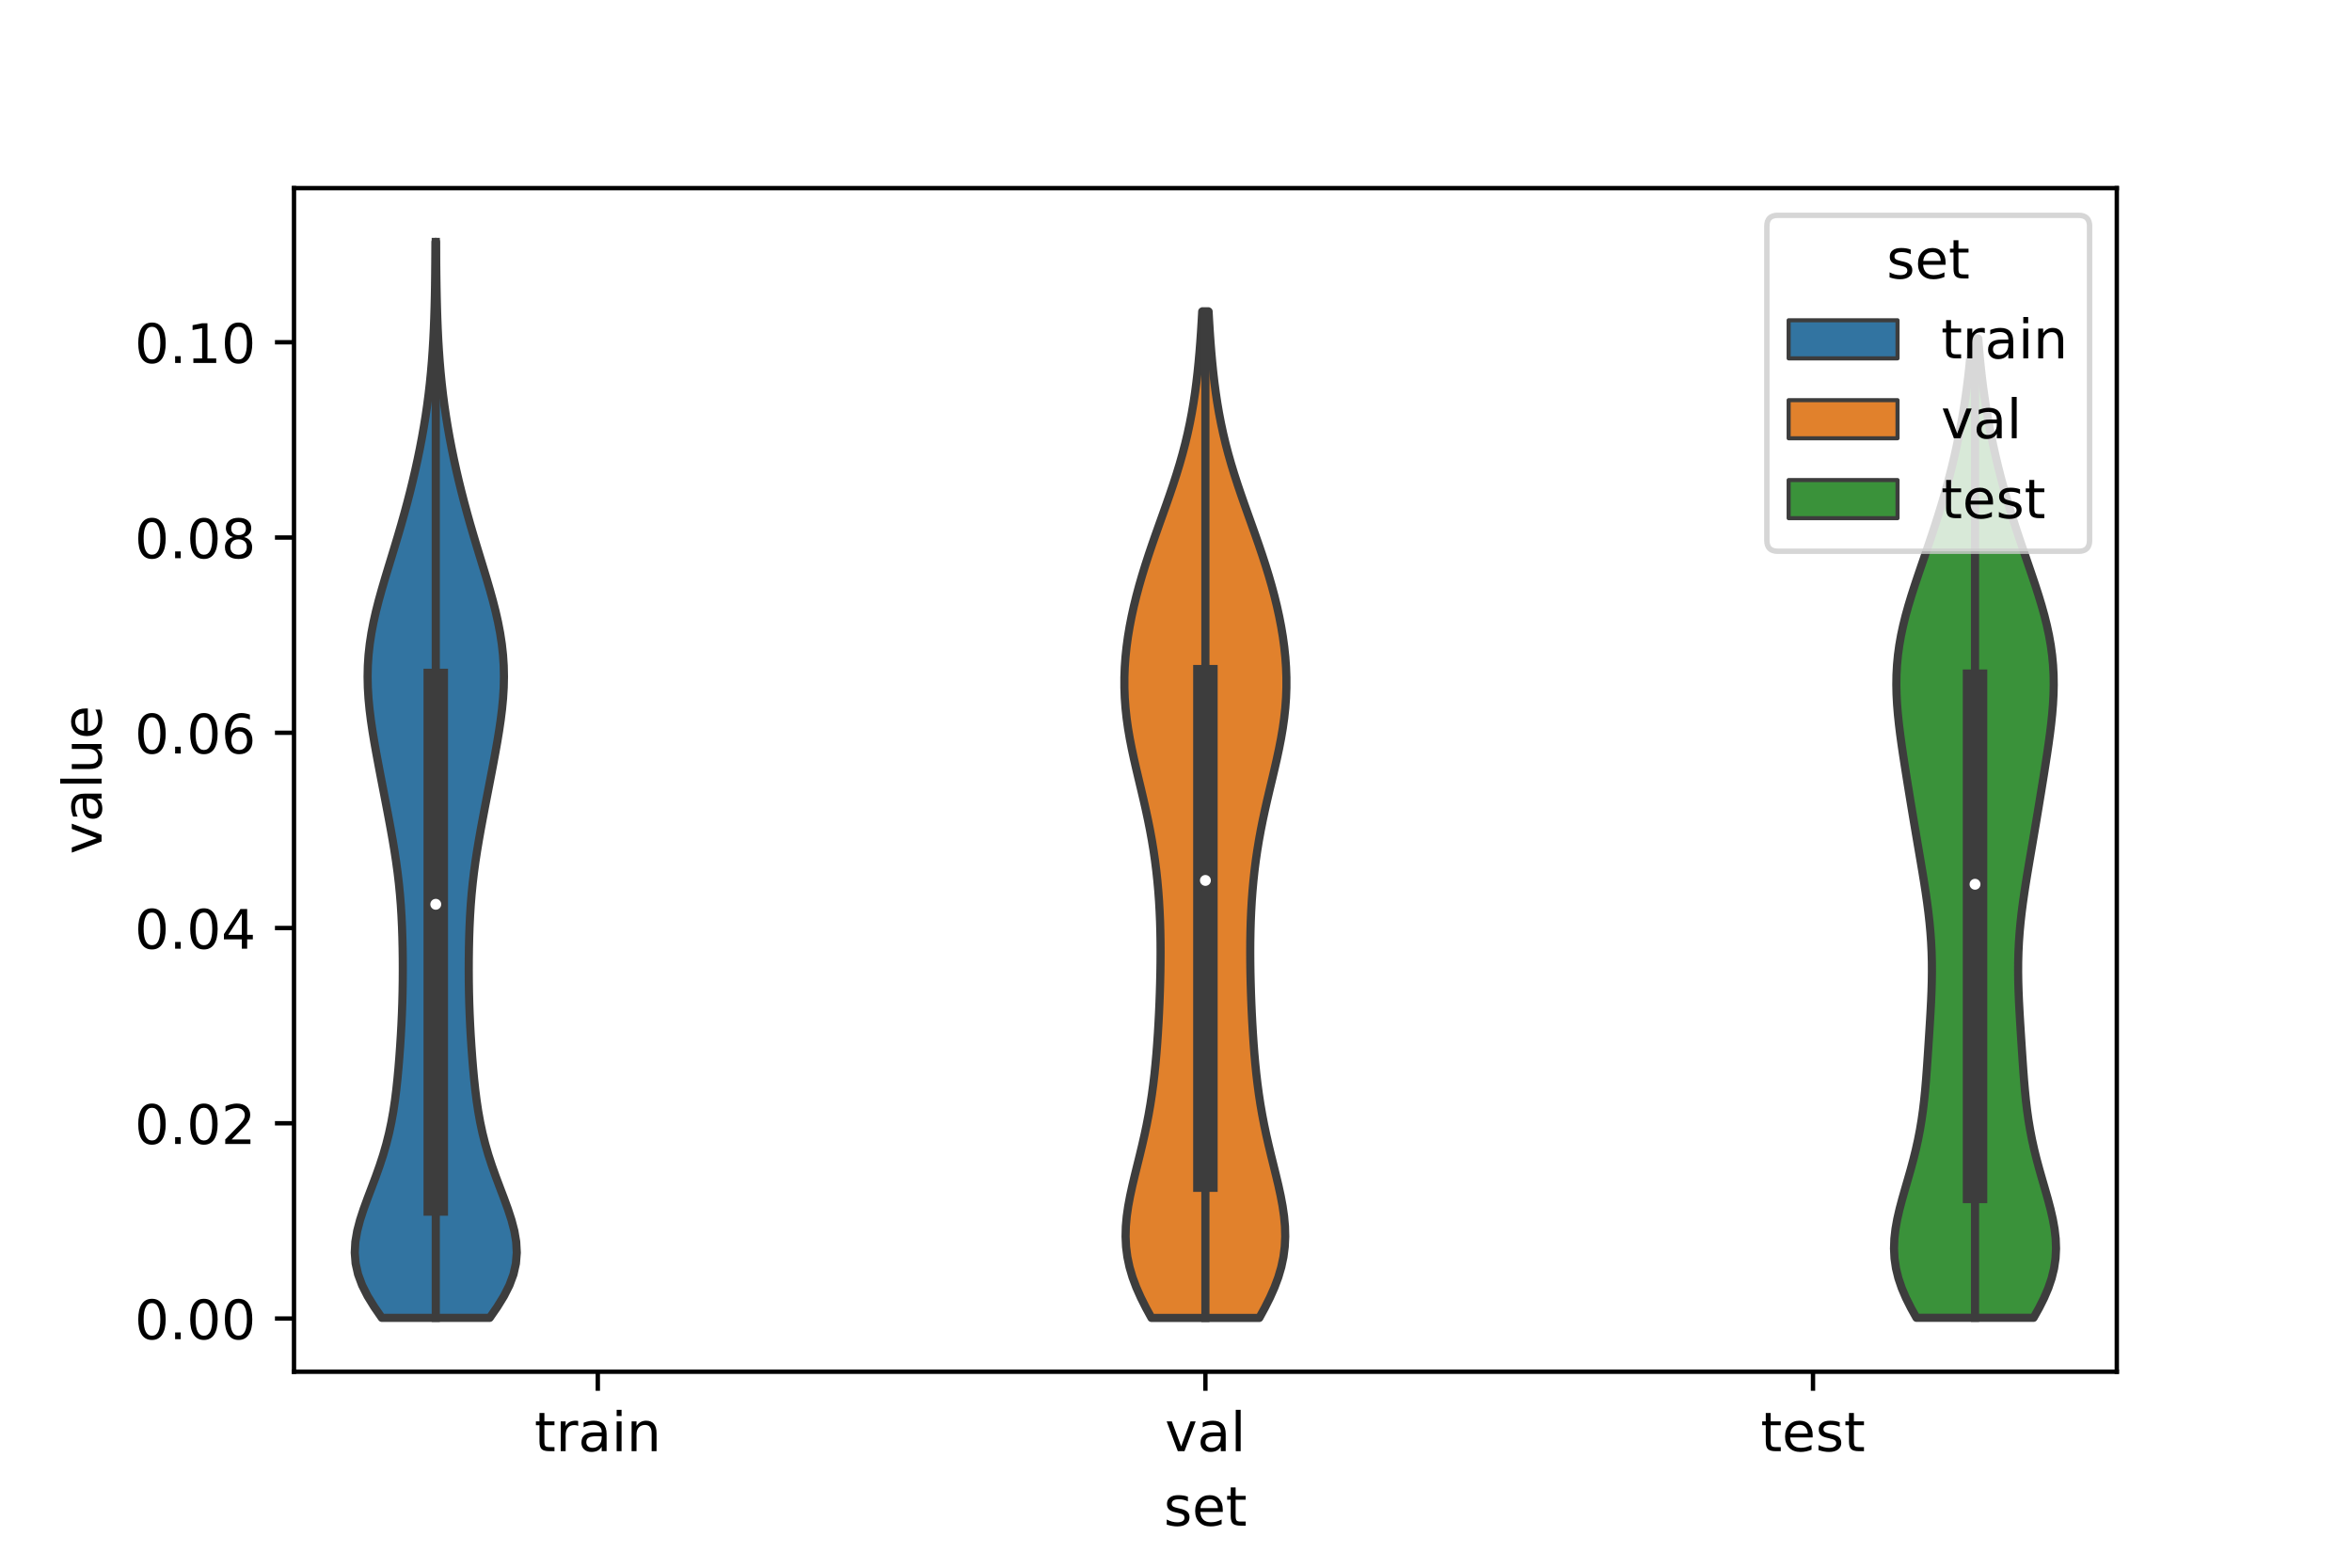 <?xml version="1.0" encoding="utf-8" standalone="no"?>
<!DOCTYPE svg PUBLIC "-//W3C//DTD SVG 1.1//EN"
  "http://www.w3.org/Graphics/SVG/1.1/DTD/svg11.dtd">
<!-- Created with matplotlib (https://matplotlib.org/) -->
<svg height="288pt" version="1.1" viewBox="0 0 432 288" width="432pt" xmlns="http://www.w3.org/2000/svg" xmlns:xlink="http://www.w3.org/1999/xlink">
 <defs>
  <style type="text/css">*{stroke-linecap:butt;stroke-linejoin:round;}</style>
 </defs>
 <g id="figure_1">
  <g id="patch_1">
   <path d="M 0 288 
L 432 288 
L 432 0 
L 0 0 
z
" style="fill:#ffffff;"/>
  </g>
  <g id="axes_1">
   <g id="patch_2">
    <path d="M 54 252 
L 388.8 252 
L 388.8 34.56 
L 54 34.56 
z
" style="fill:#ffffff;"/>
   </g>
   <g id="PolyCollection_1">
    <defs>
     <path d="M 89.948 -45.898 
L 70.132 -45.898 
L 68.75 -47.895 
L 67.521 -49.891 
L 66.512 -51.888 
L 65.771 -53.884 
L 65.32 -55.881 
L 65.16 -57.878 
L 65.269 -59.874 
L 65.61 -61.871 
L 66.132 -63.867 
L 66.783 -65.864 
L 67.511 -67.86 
L 68.269 -69.857 
L 69.019 -71.853 
L 69.729 -73.85 
L 70.38 -75.846 
L 70.958 -77.843 
L 71.459 -79.84 
L 71.884 -81.836 
L 72.242 -83.833 
L 72.54 -85.829 
L 72.791 -87.826 
L 73.005 -89.822 
L 73.19 -91.819 
L 73.352 -93.815 
L 73.496 -95.812 
L 73.623 -97.808 
L 73.732 -99.805 
L 73.822 -101.802 
L 73.892 -103.798 
L 73.942 -105.795 
L 73.972 -107.791 
L 73.983 -109.788 
L 73.976 -111.784 
L 73.95 -113.781 
L 73.904 -115.777 
L 73.836 -117.774 
L 73.741 -119.77 
L 73.616 -121.767 
L 73.455 -123.764 
L 73.257 -125.76 
L 73.021 -127.757 
L 72.749 -129.753 
L 72.443 -131.75 
L 72.11 -133.746 
L 71.756 -135.743 
L 71.386 -137.739 
L 71.007 -139.736 
L 70.622 -141.732 
L 70.235 -143.729 
L 69.85 -145.726 
L 69.47 -147.722 
L 69.099 -149.719 
L 68.744 -151.715 
L 68.414 -153.712 
L 68.12 -155.708 
L 67.871 -157.705 
L 67.681 -159.701 
L 67.56 -161.698 
L 67.518 -163.694 
L 67.56 -165.691 
L 67.691 -167.688 
L 67.911 -169.684 
L 68.215 -171.681 
L 68.597 -173.677 
L 69.049 -175.674 
L 69.557 -177.67 
L 70.11 -179.667 
L 70.694 -181.663 
L 71.298 -183.66 
L 71.908 -185.657 
L 72.516 -187.653 
L 73.114 -189.65 
L 73.697 -191.646 
L 74.259 -193.643 
L 74.799 -195.639 
L 75.315 -197.636 
L 75.806 -199.632 
L 76.271 -201.629 
L 76.709 -203.625 
L 77.119 -205.622 
L 77.501 -207.619 
L 77.853 -209.615 
L 78.175 -211.612 
L 78.466 -213.608 
L 78.725 -215.605 
L 78.954 -217.601 
L 79.153 -219.598 
L 79.323 -221.594 
L 79.466 -223.591 
L 79.586 -225.587 
L 79.683 -227.584 
L 79.761 -229.581 
L 79.823 -231.577 
L 79.872 -233.574 
L 79.909 -235.57 
L 79.937 -237.567 
L 79.959 -239.563 
L 79.975 -241.56 
L 79.988 -243.556 
L 80.092 -243.556 
L 80.092 -243.556 
L 80.105 -241.56 
L 80.121 -239.563 
L 80.143 -237.567 
L 80.171 -235.57 
L 80.208 -233.574 
L 80.257 -231.577 
L 80.319 -229.581 
L 80.397 -227.584 
L 80.494 -225.587 
L 80.614 -223.591 
L 80.757 -221.594 
L 80.927 -219.598 
L 81.126 -217.601 
L 81.355 -215.605 
L 81.614 -213.608 
L 81.905 -211.612 
L 82.227 -209.615 
L 82.579 -207.619 
L 82.961 -205.622 
L 83.371 -203.625 
L 83.809 -201.629 
L 84.274 -199.632 
L 84.765 -197.636 
L 85.281 -195.639 
L 85.821 -193.643 
L 86.383 -191.646 
L 86.966 -189.65 
L 87.564 -187.653 
L 88.172 -185.657 
L 88.782 -183.66 
L 89.386 -181.663 
L 89.97 -179.667 
L 90.523 -177.67 
L 91.031 -175.674 
L 91.483 -173.677 
L 91.865 -171.681 
L 92.169 -169.684 
L 92.389 -167.688 
L 92.52 -165.691 
L 92.562 -163.694 
L 92.52 -161.698 
L 92.399 -159.701 
L 92.209 -157.705 
L 91.96 -155.708 
L 91.666 -153.712 
L 91.336 -151.715 
L 90.981 -149.719 
L 90.61 -147.722 
L 90.23 -145.726 
L 89.845 -143.729 
L 89.458 -141.732 
L 89.073 -139.736 
L 88.694 -137.739 
L 88.324 -135.743 
L 87.97 -133.746 
L 87.637 -131.75 
L 87.331 -129.753 
L 87.059 -127.757 
L 86.823 -125.76 
L 86.625 -123.764 
L 86.464 -121.767 
L 86.339 -119.77 
L 86.244 -117.774 
L 86.176 -115.777 
L 86.13 -113.781 
L 86.104 -111.784 
L 86.097 -109.788 
L 86.108 -107.791 
L 86.138 -105.795 
L 86.188 -103.798 
L 86.258 -101.802 
L 86.348 -99.805 
L 86.457 -97.808 
L 86.584 -95.812 
L 86.728 -93.815 
L 86.89 -91.819 
L 87.075 -89.822 
L 87.289 -87.826 
L 87.54 -85.829 
L 87.838 -83.833 
L 88.196 -81.836 
L 88.621 -79.84 
L 89.122 -77.843 
L 89.7 -75.846 
L 90.351 -73.85 
L 91.061 -71.853 
L 91.811 -69.857 
L 92.569 -67.86 
L 93.297 -65.864 
L 93.948 -63.867 
L 94.47 -61.871 
L 94.811 -59.874 
L 94.92 -57.878 
L 94.76 -55.881 
L 94.309 -53.884 
L 93.568 -51.888 
L 92.559 -49.891 
L 91.33 -47.895 
L 89.948 -45.898 
z
" id="mdf23a6b4d5" style="stroke:#3d3d3d;stroke-width:1.5;"/>
    </defs>
    <g clip-path="url(#p1b08fe3217)">
     <use style="fill:#3274a1;stroke:#3d3d3d;stroke-width:1.5;" x="0" xlink:href="#mdf23a6b4d5" y="288"/>
    </g>
   </g>
   <g id="PolyCollection_2">
    <defs>
     <path d="M 231.303 -45.884 
L 211.497 -45.884 
L 210.478 -47.751 
L 209.54 -49.619 
L 208.711 -51.487 
L 208.013 -53.354 
L 207.462 -55.222 
L 207.066 -57.09 
L 206.827 -58.957 
L 206.737 -60.825 
L 206.784 -62.693 
L 206.953 -64.56 
L 207.222 -66.428 
L 207.571 -68.296 
L 207.977 -70.163 
L 208.42 -72.031 
L 208.881 -73.898 
L 209.342 -75.766 
L 209.79 -77.634 
L 210.216 -79.501 
L 210.61 -81.369 
L 210.969 -83.237 
L 211.292 -85.104 
L 211.577 -86.972 
L 211.828 -88.84 
L 212.048 -90.707 
L 212.238 -92.575 
L 212.405 -94.443 
L 212.549 -96.31 
L 212.675 -98.178 
L 212.785 -100.046 
L 212.881 -101.913 
L 212.963 -103.781 
L 213.032 -105.649 
L 213.087 -107.516 
L 213.129 -109.384 
L 213.155 -111.252 
L 213.164 -113.119 
L 213.155 -114.987 
L 213.124 -116.855 
L 213.071 -118.722 
L 212.991 -120.59 
L 212.885 -122.458 
L 212.748 -124.325 
L 212.579 -126.193 
L 212.378 -128.061 
L 212.141 -129.928 
L 211.869 -131.796 
L 211.562 -133.664 
L 211.221 -135.531 
L 210.848 -137.399 
L 210.446 -139.267 
L 210.023 -141.134 
L 209.584 -143.002 
L 209.138 -144.869 
L 208.697 -146.737 
L 208.27 -148.605 
L 207.87 -150.472 
L 207.506 -152.34 
L 207.188 -154.208 
L 206.926 -156.075 
L 206.724 -157.943 
L 206.588 -159.811 
L 206.52 -161.678 
L 206.52 -163.546 
L 206.588 -165.414 
L 206.721 -167.281 
L 206.917 -169.149 
L 207.171 -171.017 
L 207.482 -172.884 
L 207.845 -174.752 
L 208.256 -176.62 
L 208.714 -178.487 
L 209.214 -180.355 
L 209.754 -182.223 
L 210.329 -184.09 
L 210.935 -185.958 
L 211.566 -187.826 
L 212.217 -189.693 
L 212.88 -191.561 
L 213.548 -193.429 
L 214.212 -195.296 
L 214.864 -197.164 
L 215.496 -199.032 
L 216.1 -200.899 
L 216.67 -202.767 
L 217.201 -204.635 
L 217.691 -206.502 
L 218.136 -208.37 
L 218.537 -210.237 
L 218.896 -212.105 
L 219.214 -213.973 
L 219.494 -215.84 
L 219.741 -217.708 
L 219.958 -219.576 
L 220.148 -221.443 
L 220.316 -223.311 
L 220.464 -225.179 
L 220.595 -227.046 
L 220.711 -228.914 
L 220.815 -230.782 
L 221.985 -230.782 
L 221.985 -230.782 
L 222.089 -228.914 
L 222.205 -227.046 
L 222.336 -225.179 
L 222.484 -223.311 
L 222.652 -221.443 
L 222.842 -219.576 
L 223.059 -217.708 
L 223.306 -215.84 
L 223.586 -213.973 
L 223.904 -212.105 
L 224.263 -210.237 
L 224.664 -208.37 
L 225.109 -206.502 
L 225.599 -204.635 
L 226.13 -202.767 
L 226.7 -200.899 
L 227.304 -199.032 
L 227.936 -197.164 
L 228.588 -195.296 
L 229.252 -193.429 
L 229.92 -191.561 
L 230.583 -189.693 
L 231.234 -187.826 
L 231.865 -185.958 
L 232.471 -184.09 
L 233.046 -182.223 
L 233.586 -180.355 
L 234.086 -178.487 
L 234.544 -176.62 
L 234.955 -174.752 
L 235.318 -172.884 
L 235.629 -171.017 
L 235.883 -169.149 
L 236.079 -167.281 
L 236.212 -165.414 
L 236.28 -163.546 
L 236.28 -161.678 
L 236.212 -159.811 
L 236.076 -157.943 
L 235.874 -156.075 
L 235.612 -154.208 
L 235.294 -152.34 
L 234.93 -150.472 
L 234.53 -148.605 
L 234.103 -146.737 
L 233.662 -144.869 
L 233.216 -143.002 
L 232.777 -141.134 
L 232.354 -139.267 
L 231.952 -137.399 
L 231.579 -135.531 
L 231.238 -133.664 
L 230.931 -131.796 
L 230.659 -129.928 
L 230.422 -128.061 
L 230.221 -126.193 
L 230.052 -124.325 
L 229.915 -122.458 
L 229.809 -120.59 
L 229.729 -118.722 
L 229.676 -116.855 
L 229.645 -114.987 
L 229.636 -113.119 
L 229.645 -111.252 
L 229.671 -109.384 
L 229.713 -107.516 
L 229.768 -105.649 
L 229.837 -103.781 
L 229.919 -101.913 
L 230.015 -100.046 
L 230.125 -98.178 
L 230.251 -96.31 
L 230.395 -94.443 
L 230.562 -92.575 
L 230.752 -90.707 
L 230.972 -88.84 
L 231.223 -86.972 
L 231.508 -85.104 
L 231.831 -83.237 
L 232.19 -81.369 
L 232.584 -79.501 
L 233.01 -77.634 
L 233.458 -75.766 
L 233.919 -73.898 
L 234.38 -72.031 
L 234.823 -70.163 
L 235.229 -68.296 
L 235.578 -66.428 
L 235.847 -64.56 
L 236.016 -62.693 
L 236.063 -60.825 
L 235.973 -58.957 
L 235.734 -57.09 
L 235.338 -55.222 
L 234.787 -53.354 
L 234.089 -51.487 
L 233.26 -49.619 
L 232.322 -47.751 
L 231.303 -45.884 
z
" id="m31ce52cce7" style="stroke:#3d3d3d;stroke-width:1.5;"/>
    </defs>
    <g clip-path="url(#p1b08fe3217)">
     <use style="fill:#e1812c;stroke:#3d3d3d;stroke-width:1.5;" x="0" xlink:href="#m31ce52cce7" y="288"/>
    </g>
   </g>
   <g id="PolyCollection_3">
    <defs>
     <path d="M 373.516 -45.907 
L 352.004 -45.907 
L 350.988 -47.724 
L 350.078 -49.541 
L 349.303 -51.358 
L 348.686 -53.175 
L 348.241 -54.992 
L 347.974 -56.809 
L 347.88 -58.626 
L 347.947 -60.443 
L 348.156 -62.26 
L 348.483 -64.077 
L 348.9 -65.894 
L 349.381 -67.711 
L 349.898 -69.528 
L 350.425 -71.345 
L 350.943 -73.162 
L 351.434 -74.979 
L 351.885 -76.796 
L 352.289 -78.613 
L 352.642 -80.43 
L 352.945 -82.247 
L 353.201 -84.064 
L 353.416 -85.881 
L 353.598 -87.698 
L 353.754 -89.515 
L 353.892 -91.332 
L 354.019 -93.149 
L 354.14 -94.966 
L 354.258 -96.783 
L 354.374 -98.6 
L 354.487 -100.417 
L 354.593 -102.234 
L 354.688 -104.051 
L 354.765 -105.868 
L 354.818 -107.685 
L 354.842 -109.502 
L 354.832 -111.319 
L 354.783 -113.136 
L 354.694 -114.953 
L 354.564 -116.77 
L 354.396 -118.587 
L 354.192 -120.404 
L 353.957 -122.221 
L 353.696 -124.039 
L 353.415 -125.856 
L 353.12 -127.673 
L 352.815 -129.49 
L 352.506 -131.307 
L 352.195 -133.124 
L 351.886 -134.941 
L 351.579 -136.758 
L 351.274 -138.575 
L 350.973 -140.392 
L 350.675 -142.209 
L 350.38 -144.026 
L 350.088 -145.843 
L 349.802 -147.66 
L 349.523 -149.477 
L 349.257 -151.294 
L 349.009 -153.111 
L 348.785 -154.928 
L 348.594 -156.745 
L 348.445 -158.562 
L 348.346 -160.379 
L 348.306 -162.196 
L 348.332 -164.013 
L 348.43 -165.83 
L 348.602 -167.647 
L 348.849 -169.464 
L 349.17 -171.281 
L 349.56 -173.098 
L 350.012 -174.915 
L 350.518 -176.732 
L 351.067 -178.549 
L 351.65 -180.366 
L 352.257 -182.183 
L 352.877 -184 
L 353.503 -185.817 
L 354.126 -187.634 
L 354.741 -189.451 
L 355.342 -191.268 
L 355.925 -193.085 
L 356.488 -194.902 
L 357.026 -196.719 
L 357.541 -198.536 
L 358.029 -200.353 
L 358.491 -202.17 
L 358.927 -203.987 
L 359.336 -205.804 
L 359.719 -207.621 
L 360.076 -209.438 
L 360.408 -211.255 
L 360.713 -213.072 
L 360.994 -214.889 
L 361.248 -216.706 
L 361.478 -218.523 
L 361.684 -220.34 
L 361.865 -222.157 
L 362.024 -223.974 
L 362.161 -225.791 
L 363.359 -225.791 
L 363.359 -225.791 
L 363.496 -223.974 
L 363.655 -222.157 
L 363.836 -220.34 
L 364.042 -218.523 
L 364.272 -216.706 
L 364.526 -214.889 
L 364.807 -213.072 
L 365.112 -211.255 
L 365.444 -209.438 
L 365.801 -207.621 
L 366.184 -205.804 
L 366.593 -203.987 
L 367.029 -202.17 
L 367.491 -200.353 
L 367.979 -198.536 
L 368.494 -196.719 
L 369.033 -194.902 
L 369.595 -193.085 
L 370.178 -191.268 
L 370.779 -189.451 
L 371.394 -187.634 
L 372.017 -185.817 
L 372.643 -184 
L 373.263 -182.183 
L 373.87 -180.366 
L 374.453 -178.549 
L 375.002 -176.732 
L 375.508 -174.915 
L 375.96 -173.098 
L 376.35 -171.281 
L 376.671 -169.464 
L 376.918 -167.647 
L 377.09 -165.83 
L 377.188 -164.013 
L 377.214 -162.196 
L 377.174 -160.379 
L 377.075 -158.562 
L 376.926 -156.745 
L 376.735 -154.928 
L 376.511 -153.111 
L 376.263 -151.294 
L 375.997 -149.477 
L 375.718 -147.66 
L 375.432 -145.843 
L 375.14 -144.026 
L 374.845 -142.209 
L 374.547 -140.392 
L 374.246 -138.575 
L 373.941 -136.758 
L 373.634 -134.941 
L 373.325 -133.124 
L 373.014 -131.307 
L 372.705 -129.49 
L 372.4 -127.673 
L 372.105 -125.856 
L 371.824 -124.039 
L 371.563 -122.221 
L 371.328 -120.404 
L 371.124 -118.587 
L 370.956 -116.77 
L 370.826 -114.953 
L 370.737 -113.136 
L 370.688 -111.319 
L 370.678 -109.502 
L 370.702 -107.685 
L 370.755 -105.868 
L 370.832 -104.051 
L 370.927 -102.234 
L 371.033 -100.417 
L 371.146 -98.6 
L 371.262 -96.783 
L 371.38 -94.966 
L 371.501 -93.149 
L 371.628 -91.332 
L 371.766 -89.515 
L 371.922 -87.698 
L 372.104 -85.881 
L 372.319 -84.064 
L 372.575 -82.247 
L 372.878 -80.43 
L 373.231 -78.613 
L 373.635 -76.796 
L 374.086 -74.979 
L 374.577 -73.162 
L 375.095 -71.345 
L 375.622 -69.528 
L 376.139 -67.711 
L 376.62 -65.894 
L 377.037 -64.077 
L 377.364 -62.26 
L 377.573 -60.443 
L 377.64 -58.626 
L 377.546 -56.809 
L 377.279 -54.992 
L 376.834 -53.175 
L 376.217 -51.358 
L 375.442 -49.541 
L 374.532 -47.724 
L 373.516 -45.907 
z
" id="m5ee6960bac" style="stroke:#3d3d3d;stroke-width:1.5;"/>
    </defs>
    <g clip-path="url(#p1b08fe3217)">
     <use style="fill:#3a923a;stroke:#3d3d3d;stroke-width:1.5;" x="0" xlink:href="#m5ee6960bac" y="288"/>
    </g>
   </g>
   <g id="patch_3">
    <path clip-path="url(#p1b08fe3217)" d="M 109.8 242.224 
L 109.8 242.224 
L 109.8 242.224 
L 109.8 242.224 
z
" style="fill:#3274a1;stroke:#3d3d3d;stroke-linejoin:miter;stroke-width:0.75;"/>
   </g>
   <g id="patch_4">
    <path clip-path="url(#p1b08fe3217)" d="M 109.8 242.224 
L 109.8 242.224 
L 109.8 242.224 
L 109.8 242.224 
z
" style="fill:#e1812c;stroke:#3d3d3d;stroke-linejoin:miter;stroke-width:0.75;"/>
   </g>
   <g id="patch_5">
    <path clip-path="url(#p1b08fe3217)" d="M 109.8 242.224 
L 109.8 242.224 
L 109.8 242.224 
L 109.8 242.224 
z
" style="fill:#3a923a;stroke:#3d3d3d;stroke-linejoin:miter;stroke-width:0.75;"/>
   </g>
   <g id="matplotlib.axis_1">
    <g id="xtick_1">
     <g id="line2d_1">
      <defs>
       <path d="M 0 0 
L 0 3.5 
" id="m1b704e400c" style="stroke:#000000;stroke-width:0.8;"/>
      </defs>
      <g>
       <use style="stroke:#000000;stroke-width:0.8;" x="109.8" xlink:href="#m1b704e400c" y="252"/>
      </g>
     </g>
     <g id="text_1">
      <!-- train -->
      <g transform="translate(98.162 266.598)scale(0.1 -0.1)">
       <defs>
        <path d="M 18.312 70.219 
L 18.312 54.688 
L 36.812 54.688 
L 36.812 47.703 
L 18.312 47.703 
L 18.312 18.016 
Q 18.312 11.328 20.141 9.422 
Q 21.969 7.516 27.594 7.516 
L 36.812 7.516 
L 36.812 0 
L 27.594 0 
Q 17.188 0 13.234 3.875 
Q 9.281 7.766 9.281 18.016 
L 9.281 47.703 
L 2.688 47.703 
L 2.688 54.688 
L 9.281 54.688 
L 9.281 70.219 
z
" id="DejaVuSans-116"/>
        <path d="M 41.109 46.297 
Q 39.594 47.172 37.812 47.578 
Q 36.031 48 33.891 48 
Q 26.266 48 22.188 43.047 
Q 18.109 38.094 18.109 28.812 
L 18.109 0 
L 9.078 0 
L 9.078 54.688 
L 18.109 54.688 
L 18.109 46.188 
Q 20.953 51.172 25.484 53.578 
Q 30.031 56 36.531 56 
Q 37.453 56 38.578 55.875 
Q 39.703 55.766 41.062 55.516 
z
" id="DejaVuSans-114"/>
        <path d="M 34.281 27.484 
Q 23.391 27.484 19.188 25 
Q 14.984 22.516 14.984 16.5 
Q 14.984 11.719 18.141 8.906 
Q 21.297 6.109 26.703 6.109 
Q 34.188 6.109 38.703 11.406 
Q 43.219 16.703 43.219 25.484 
L 43.219 27.484 
z
M 52.203 31.203 
L 52.203 0 
L 43.219 0 
L 43.219 8.297 
Q 40.141 3.328 35.547 0.953 
Q 30.953 -1.422 24.312 -1.422 
Q 15.922 -1.422 10.953 3.297 
Q 6 8.016 6 15.922 
Q 6 25.141 12.172 29.828 
Q 18.359 34.516 30.609 34.516 
L 43.219 34.516 
L 43.219 35.406 
Q 43.219 41.609 39.141 45 
Q 35.062 48.391 27.688 48.391 
Q 23 48.391 18.547 47.266 
Q 14.109 46.141 10.016 43.891 
L 10.016 52.203 
Q 14.938 54.109 19.578 55.047 
Q 24.219 56 28.609 56 
Q 40.484 56 46.344 49.844 
Q 52.203 43.703 52.203 31.203 
z
" id="DejaVuSans-97"/>
        <path d="M 9.422 54.688 
L 18.406 54.688 
L 18.406 0 
L 9.422 0 
z
M 9.422 75.984 
L 18.406 75.984 
L 18.406 64.594 
L 9.422 64.594 
z
" id="DejaVuSans-105"/>
        <path d="M 54.891 33.016 
L 54.891 0 
L 45.906 0 
L 45.906 32.719 
Q 45.906 40.484 42.875 44.328 
Q 39.844 48.188 33.797 48.188 
Q 26.516 48.188 22.312 43.547 
Q 18.109 38.922 18.109 30.906 
L 18.109 0 
L 9.078 0 
L 9.078 54.688 
L 18.109 54.688 
L 18.109 46.188 
Q 21.344 51.125 25.703 53.562 
Q 30.078 56 35.797 56 
Q 45.219 56 50.047 50.172 
Q 54.891 44.344 54.891 33.016 
z
" id="DejaVuSans-110"/>
       </defs>
       <use xlink:href="#DejaVuSans-116"/>
       <use x="39.209" xlink:href="#DejaVuSans-114"/>
       <use x="80.322" xlink:href="#DejaVuSans-97"/>
       <use x="141.602" xlink:href="#DejaVuSans-105"/>
       <use x="169.385" xlink:href="#DejaVuSans-110"/>
      </g>
     </g>
    </g>
    <g id="xtick_2">
     <g id="line2d_2">
      <g>
       <use style="stroke:#000000;stroke-width:0.8;" x="221.4" xlink:href="#m1b704e400c" y="252"/>
      </g>
     </g>
     <g id="text_2">
      <!-- val -->
      <g transform="translate(213.988 266.598)scale(0.1 -0.1)">
       <defs>
        <path d="M 2.984 54.688 
L 12.5 54.688 
L 29.594 8.797 
L 46.688 54.688 
L 56.203 54.688 
L 35.688 0 
L 23.484 0 
z
" id="DejaVuSans-118"/>
        <path d="M 9.422 75.984 
L 18.406 75.984 
L 18.406 0 
L 9.422 0 
z
" id="DejaVuSans-108"/>
       </defs>
       <use xlink:href="#DejaVuSans-118"/>
       <use x="59.18" xlink:href="#DejaVuSans-97"/>
       <use x="120.459" xlink:href="#DejaVuSans-108"/>
      </g>
     </g>
    </g>
    <g id="xtick_3">
     <g id="line2d_3">
      <g>
       <use style="stroke:#000000;stroke-width:0.8;" x="333" xlink:href="#m1b704e400c" y="252"/>
      </g>
     </g>
     <g id="text_3">
      <!-- test -->
      <g transform="translate(323.398 266.598)scale(0.1 -0.1)">
       <defs>
        <path d="M 56.203 29.594 
L 56.203 25.203 
L 14.891 25.203 
Q 15.484 15.922 20.484 11.062 
Q 25.484 6.203 34.422 6.203 
Q 39.594 6.203 44.453 7.469 
Q 49.312 8.734 54.109 11.281 
L 54.109 2.781 
Q 49.266 0.734 44.188 -0.344 
Q 39.109 -1.422 33.891 -1.422 
Q 20.797 -1.422 13.156 6.188 
Q 5.516 13.812 5.516 26.812 
Q 5.516 40.234 12.766 48.109 
Q 20.016 56 32.328 56 
Q 43.359 56 49.781 48.891 
Q 56.203 41.797 56.203 29.594 
z
M 47.219 32.234 
Q 47.125 39.594 43.094 43.984 
Q 39.062 48.391 32.422 48.391 
Q 24.906 48.391 20.391 44.141 
Q 15.875 39.891 15.188 32.172 
z
" id="DejaVuSans-101"/>
        <path d="M 44.281 53.078 
L 44.281 44.578 
Q 40.484 46.531 36.375 47.5 
Q 32.281 48.484 27.875 48.484 
Q 21.188 48.484 17.844 46.438 
Q 14.5 44.391 14.5 40.281 
Q 14.5 37.156 16.891 35.375 
Q 19.281 33.594 26.516 31.984 
L 29.594 31.297 
Q 39.156 29.25 43.188 25.516 
Q 47.219 21.781 47.219 15.094 
Q 47.219 7.469 41.188 3.016 
Q 35.156 -1.422 24.609 -1.422 
Q 20.219 -1.422 15.453 -0.562 
Q 10.688 0.297 5.422 2 
L 5.422 11.281 
Q 10.406 8.688 15.234 7.391 
Q 20.062 6.109 24.812 6.109 
Q 31.156 6.109 34.562 8.281 
Q 37.984 10.453 37.984 14.406 
Q 37.984 18.062 35.516 20.016 
Q 33.062 21.969 24.703 23.781 
L 21.578 24.516 
Q 13.234 26.266 9.516 29.906 
Q 5.812 33.547 5.812 39.891 
Q 5.812 47.609 11.281 51.797 
Q 16.75 56 26.812 56 
Q 31.781 56 36.172 55.266 
Q 40.578 54.547 44.281 53.078 
z
" id="DejaVuSans-115"/>
       </defs>
       <use xlink:href="#DejaVuSans-116"/>
       <use x="39.209" xlink:href="#DejaVuSans-101"/>
       <use x="100.732" xlink:href="#DejaVuSans-115"/>
       <use x="152.832" xlink:href="#DejaVuSans-116"/>
      </g>
     </g>
    </g>
    <g id="text_4">
     <!-- set -->
     <g transform="translate(213.759 280.277)scale(0.1 -0.1)">
      <use xlink:href="#DejaVuSans-115"/>
      <use x="52.1" xlink:href="#DejaVuSans-101"/>
      <use x="113.623" xlink:href="#DejaVuSans-116"/>
     </g>
    </g>
   </g>
   <g id="matplotlib.axis_2">
    <g id="ytick_1">
     <g id="line2d_4">
      <defs>
       <path d="M 0 0 
L -3.5 0 
" id="mc66c0f5b11" style="stroke:#000000;stroke-width:0.8;"/>
      </defs>
      <g>
       <use style="stroke:#000000;stroke-width:0.8;" x="54" xlink:href="#mc66c0f5b11" y="242.224"/>
      </g>
     </g>
     <g id="text_5">
      <!-- 0.00 -->
      <g transform="translate(24.734 246.024)scale(0.1 -0.1)">
       <defs>
        <path d="M 31.781 66.406 
Q 24.172 66.406 20.328 58.906 
Q 16.5 51.422 16.5 36.375 
Q 16.5 21.391 20.328 13.891 
Q 24.172 6.391 31.781 6.391 
Q 39.453 6.391 43.281 13.891 
Q 47.125 21.391 47.125 36.375 
Q 47.125 51.422 43.281 58.906 
Q 39.453 66.406 31.781 66.406 
z
M 31.781 74.219 
Q 44.047 74.219 50.516 64.516 
Q 56.984 54.828 56.984 36.375 
Q 56.984 17.969 50.516 8.266 
Q 44.047 -1.422 31.781 -1.422 
Q 19.531 -1.422 13.062 8.266 
Q 6.594 17.969 6.594 36.375 
Q 6.594 54.828 13.062 64.516 
Q 19.531 74.219 31.781 74.219 
z
" id="DejaVuSans-48"/>
        <path d="M 10.688 12.406 
L 21 12.406 
L 21 0 
L 10.688 0 
z
" id="DejaVuSans-46"/>
       </defs>
       <use xlink:href="#DejaVuSans-48"/>
       <use x="63.623" xlink:href="#DejaVuSans-46"/>
       <use x="95.41" xlink:href="#DejaVuSans-48"/>
       <use x="159.033" xlink:href="#DejaVuSans-48"/>
      </g>
     </g>
    </g>
    <g id="ytick_2">
     <g id="line2d_5">
      <g>
       <use style="stroke:#000000;stroke-width:0.8;" x="54" xlink:href="#mc66c0f5b11" y="206.355"/>
      </g>
     </g>
     <g id="text_6">
      <!-- 0.02 -->
      <g transform="translate(24.734 210.154)scale(0.1 -0.1)">
       <defs>
        <path d="M 19.188 8.297 
L 53.609 8.297 
L 53.609 0 
L 7.328 0 
L 7.328 8.297 
Q 12.938 14.109 22.625 23.891 
Q 32.328 33.688 34.812 36.531 
Q 39.547 41.844 41.422 45.531 
Q 43.312 49.219 43.312 52.781 
Q 43.312 58.594 39.234 62.25 
Q 35.156 65.922 28.609 65.922 
Q 23.969 65.922 18.812 64.312 
Q 13.672 62.703 7.812 59.422 
L 7.812 69.391 
Q 13.766 71.781 18.938 73 
Q 24.125 74.219 28.422 74.219 
Q 39.75 74.219 46.484 68.547 
Q 53.219 62.891 53.219 53.422 
Q 53.219 48.922 51.531 44.891 
Q 49.859 40.875 45.406 35.406 
Q 44.188 33.984 37.641 27.219 
Q 31.109 20.453 19.188 8.297 
z
" id="DejaVuSans-50"/>
       </defs>
       <use xlink:href="#DejaVuSans-48"/>
       <use x="63.623" xlink:href="#DejaVuSans-46"/>
       <use x="95.41" xlink:href="#DejaVuSans-48"/>
       <use x="159.033" xlink:href="#DejaVuSans-50"/>
      </g>
     </g>
    </g>
    <g id="ytick_3">
     <g id="line2d_6">
      <g>
       <use style="stroke:#000000;stroke-width:0.8;" x="54" xlink:href="#mc66c0f5b11" y="170.486"/>
      </g>
     </g>
     <g id="text_7">
      <!-- 0.04 -->
      <g transform="translate(24.734 174.285)scale(0.1 -0.1)">
       <defs>
        <path d="M 37.797 64.312 
L 12.891 25.391 
L 37.797 25.391 
z
M 35.203 72.906 
L 47.609 72.906 
L 47.609 25.391 
L 58.016 25.391 
L 58.016 17.188 
L 47.609 17.188 
L 47.609 0 
L 37.797 0 
L 37.797 17.188 
L 4.891 17.188 
L 4.891 26.703 
z
" id="DejaVuSans-52"/>
       </defs>
       <use xlink:href="#DejaVuSans-48"/>
       <use x="63.623" xlink:href="#DejaVuSans-46"/>
       <use x="95.41" xlink:href="#DejaVuSans-48"/>
       <use x="159.033" xlink:href="#DejaVuSans-52"/>
      </g>
     </g>
    </g>
    <g id="ytick_4">
     <g id="line2d_7">
      <g>
       <use style="stroke:#000000;stroke-width:0.8;" x="54" xlink:href="#mc66c0f5b11" y="134.617"/>
      </g>
     </g>
     <g id="text_8">
      <!-- 0.06 -->
      <g transform="translate(24.734 138.416)scale(0.1 -0.1)">
       <defs>
        <path d="M 33.016 40.375 
Q 26.375 40.375 22.484 35.828 
Q 18.609 31.297 18.609 23.391 
Q 18.609 15.531 22.484 10.953 
Q 26.375 6.391 33.016 6.391 
Q 39.656 6.391 43.531 10.953 
Q 47.406 15.531 47.406 23.391 
Q 47.406 31.297 43.531 35.828 
Q 39.656 40.375 33.016 40.375 
z
M 52.594 71.297 
L 52.594 62.312 
Q 48.875 64.062 45.094 64.984 
Q 41.312 65.922 37.594 65.922 
Q 27.828 65.922 22.672 59.328 
Q 17.531 52.734 16.797 39.406 
Q 19.672 43.656 24.016 45.922 
Q 28.375 48.188 33.594 48.188 
Q 44.578 48.188 50.953 41.516 
Q 57.328 34.859 57.328 23.391 
Q 57.328 12.156 50.688 5.359 
Q 44.047 -1.422 33.016 -1.422 
Q 20.359 -1.422 13.672 8.266 
Q 6.984 17.969 6.984 36.375 
Q 6.984 53.656 15.188 63.938 
Q 23.391 74.219 37.203 74.219 
Q 40.922 74.219 44.703 73.484 
Q 48.484 72.75 52.594 71.297 
z
" id="DejaVuSans-54"/>
       </defs>
       <use xlink:href="#DejaVuSans-48"/>
       <use x="63.623" xlink:href="#DejaVuSans-46"/>
       <use x="95.41" xlink:href="#DejaVuSans-48"/>
       <use x="159.033" xlink:href="#DejaVuSans-54"/>
      </g>
     </g>
    </g>
    <g id="ytick_5">
     <g id="line2d_8">
      <g>
       <use style="stroke:#000000;stroke-width:0.8;" x="54" xlink:href="#mc66c0f5b11" y="98.747"/>
      </g>
     </g>
     <g id="text_9">
      <!-- 0.08 -->
      <g transform="translate(24.734 102.546)scale(0.1 -0.1)">
       <defs>
        <path d="M 31.781 34.625 
Q 24.75 34.625 20.719 30.859 
Q 16.703 27.094 16.703 20.516 
Q 16.703 13.922 20.719 10.156 
Q 24.75 6.391 31.781 6.391 
Q 38.812 6.391 42.859 10.172 
Q 46.922 13.969 46.922 20.516 
Q 46.922 27.094 42.891 30.859 
Q 38.875 34.625 31.781 34.625 
z
M 21.922 38.812 
Q 15.578 40.375 12.031 44.719 
Q 8.5 49.078 8.5 55.328 
Q 8.5 64.062 14.719 69.141 
Q 20.953 74.219 31.781 74.219 
Q 42.672 74.219 48.875 69.141 
Q 55.078 64.062 55.078 55.328 
Q 55.078 49.078 51.531 44.719 
Q 48 40.375 41.703 38.812 
Q 48.828 37.156 52.797 32.312 
Q 56.781 27.484 56.781 20.516 
Q 56.781 9.906 50.312 4.234 
Q 43.844 -1.422 31.781 -1.422 
Q 19.734 -1.422 13.25 4.234 
Q 6.781 9.906 6.781 20.516 
Q 6.781 27.484 10.781 32.312 
Q 14.797 37.156 21.922 38.812 
z
M 18.312 54.391 
Q 18.312 48.734 21.844 45.562 
Q 25.391 42.391 31.781 42.391 
Q 38.141 42.391 41.719 45.562 
Q 45.312 48.734 45.312 54.391 
Q 45.312 60.062 41.719 63.234 
Q 38.141 66.406 31.781 66.406 
Q 25.391 66.406 21.844 63.234 
Q 18.312 60.062 18.312 54.391 
z
" id="DejaVuSans-56"/>
       </defs>
       <use xlink:href="#DejaVuSans-48"/>
       <use x="63.623" xlink:href="#DejaVuSans-46"/>
       <use x="95.41" xlink:href="#DejaVuSans-48"/>
       <use x="159.033" xlink:href="#DejaVuSans-56"/>
      </g>
     </g>
    </g>
    <g id="ytick_6">
     <g id="line2d_9">
      <g>
       <use style="stroke:#000000;stroke-width:0.8;" x="54" xlink:href="#mc66c0f5b11" y="62.878"/>
      </g>
     </g>
     <g id="text_10">
      <!-- 0.10 -->
      <g transform="translate(24.734 66.677)scale(0.1 -0.1)">
       <defs>
        <path d="M 12.406 8.297 
L 28.516 8.297 
L 28.516 63.922 
L 10.984 60.406 
L 10.984 69.391 
L 28.422 72.906 
L 38.281 72.906 
L 38.281 8.297 
L 54.391 8.297 
L 54.391 0 
L 12.406 0 
z
" id="DejaVuSans-49"/>
       </defs>
       <use xlink:href="#DejaVuSans-48"/>
       <use x="63.623" xlink:href="#DejaVuSans-46"/>
       <use x="95.41" xlink:href="#DejaVuSans-49"/>
       <use x="159.033" xlink:href="#DejaVuSans-48"/>
      </g>
     </g>
    </g>
    <g id="text_11">
     <!-- value -->
     <g transform="translate(18.655 156.938)rotate(-90)scale(0.1 -0.1)">
      <defs>
       <path d="M 8.5 21.578 
L 8.5 54.688 
L 17.484 54.688 
L 17.484 21.922 
Q 17.484 14.156 20.5 10.266 
Q 23.531 6.391 29.594 6.391 
Q 36.859 6.391 41.078 11.031 
Q 45.312 15.672 45.312 23.688 
L 45.312 54.688 
L 54.297 54.688 
L 54.297 0 
L 45.312 0 
L 45.312 8.406 
Q 42.047 3.422 37.719 1 
Q 33.406 -1.422 27.688 -1.422 
Q 18.266 -1.422 13.375 4.438 
Q 8.5 10.297 8.5 21.578 
z
M 31.109 56 
z
" id="DejaVuSans-117"/>
      </defs>
      <use xlink:href="#DejaVuSans-118"/>
      <use x="59.18" xlink:href="#DejaVuSans-97"/>
      <use x="120.459" xlink:href="#DejaVuSans-108"/>
      <use x="148.242" xlink:href="#DejaVuSans-117"/>
      <use x="211.621" xlink:href="#DejaVuSans-101"/>
     </g>
    </g>
   </g>
   <g id="line2d_10">
    <path clip-path="url(#p1b08fe3217)" d="M 80.04 242.102 
L 80.04 44.444 
" style="fill:none;stroke:#3d3d3d;stroke-linecap:square;stroke-width:1.5;"/>
   </g>
   <g id="line2d_11">
    <path clip-path="url(#p1b08fe3217)" d="M 80.04 221.087 
L 80.04 125.098 
" style="fill:none;stroke:#3d3d3d;stroke-linecap:square;stroke-width:4.5;"/>
   </g>
   <g id="line2d_12">
    <path clip-path="url(#p1b08fe3217)" d="M 221.4 242.116 
L 221.4 57.218 
" style="fill:none;stroke:#3d3d3d;stroke-linecap:square;stroke-width:1.5;"/>
   </g>
   <g id="line2d_13">
    <path clip-path="url(#p1b08fe3217)" d="M 221.4 216.712 
L 221.4 124.405 
" style="fill:none;stroke:#3d3d3d;stroke-linecap:square;stroke-width:4.5;"/>
   </g>
   <g id="line2d_14">
    <path clip-path="url(#p1b08fe3217)" d="M 362.76 242.093 
L 362.76 62.209 
" style="fill:none;stroke:#3d3d3d;stroke-linecap:square;stroke-width:1.5;"/>
   </g>
   <g id="line2d_15">
    <path clip-path="url(#p1b08fe3217)" d="M 362.76 218.786 
L 362.76 125.235 
" style="fill:none;stroke:#3d3d3d;stroke-linecap:square;stroke-width:4.5;"/>
   </g>
   <g id="patch_6">
    <path d="M 54 252 
L 54 34.56 
" style="fill:none;stroke:#000000;stroke-linecap:square;stroke-linejoin:miter;stroke-width:0.8;"/>
   </g>
   <g id="patch_7">
    <path d="M 388.8 252 
L 388.8 34.56 
" style="fill:none;stroke:#000000;stroke-linecap:square;stroke-linejoin:miter;stroke-width:0.8;"/>
   </g>
   <g id="patch_8">
    <path d="M 54 252 
L 388.8 252 
" style="fill:none;stroke:#000000;stroke-linecap:square;stroke-linejoin:miter;stroke-width:0.8;"/>
   </g>
   <g id="patch_9">
    <path d="M 54 34.56 
L 388.8 34.56 
" style="fill:none;stroke:#000000;stroke-linecap:square;stroke-linejoin:miter;stroke-width:0.8;"/>
   </g>
   <g id="PathCollection_1">
    <defs>
     <path d="M 0 1.5 
C 0.398 1.5 0.779 1.342 1.061 1.061 
C 1.342 0.779 1.5 0.398 1.5 0 
C 1.5 -0.398 1.342 -0.779 1.061 -1.061 
C 0.779 -1.342 0.398 -1.5 0 -1.5 
C -0.398 -1.5 -0.779 -1.342 -1.061 -1.061 
C -1.342 -0.779 -1.5 -0.398 -1.5 0 
C -1.5 0.398 -1.342 0.779 -1.061 1.061 
C -0.779 1.342 -0.398 1.5 0 1.5 
z
" id="mc0cda2d06b" style="stroke:#3d3d3d;"/>
    </defs>
    <g clip-path="url(#p1b08fe3217)">
     <use style="fill:#ffffff;stroke:#3d3d3d;" x="80.04" xlink:href="#mc0cda2d06b" y="166.127"/>
    </g>
   </g>
   <g id="PathCollection_2">
    <g clip-path="url(#p1b08fe3217)">
     <use style="fill:#ffffff;stroke:#3d3d3d;" x="221.4" xlink:href="#mc0cda2d06b" y="161.744"/>
    </g>
   </g>
   <g id="PathCollection_3">
    <g clip-path="url(#p1b08fe3217)">
     <use style="fill:#ffffff;stroke:#3d3d3d;" x="362.76" xlink:href="#mc0cda2d06b" y="162.447"/>
    </g>
   </g>
   <g id="legend_1">
    <g id="patch_10">
     <path d="M 326.525 101.272 
L 381.8 101.272 
Q 383.8 101.272 383.8 99.272 
L 383.8 41.56 
Q 383.8 39.56 381.8 39.56 
L 326.525 39.56 
Q 324.525 39.56 324.525 41.56 
L 324.525 99.272 
Q 324.525 101.272 326.525 101.272 
z
" style="fill:#ffffff;opacity:0.8;stroke:#cccccc;stroke-linejoin:miter;"/>
    </g>
    <g id="text_12">
     <!-- set -->
     <g transform="translate(346.521 51.158)scale(0.1 -0.1)">
      <use xlink:href="#DejaVuSans-115"/>
      <use x="52.1" xlink:href="#DejaVuSans-101"/>
      <use x="113.623" xlink:href="#DejaVuSans-116"/>
     </g>
    </g>
    <g id="patch_11">
     <path d="M 328.525 65.837 
L 348.525 65.837 
L 348.525 58.837 
L 328.525 58.837 
z
" style="fill:#3274a1;stroke:#3d3d3d;stroke-linejoin:miter;stroke-width:0.75;"/>
    </g>
    <g id="text_13">
     <!-- train -->
     <g transform="translate(356.525 65.837)scale(0.1 -0.1)">
      <use xlink:href="#DejaVuSans-116"/>
      <use x="39.209" xlink:href="#DejaVuSans-114"/>
      <use x="80.322" xlink:href="#DejaVuSans-97"/>
      <use x="141.602" xlink:href="#DejaVuSans-105"/>
      <use x="169.385" xlink:href="#DejaVuSans-110"/>
     </g>
    </g>
    <g id="patch_12">
     <path d="M 328.525 80.515 
L 348.525 80.515 
L 348.525 73.515 
L 328.525 73.515 
z
" style="fill:#e1812c;stroke:#3d3d3d;stroke-linejoin:miter;stroke-width:0.75;"/>
    </g>
    <g id="text_14">
     <!-- val -->
     <g transform="translate(356.525 80.515)scale(0.1 -0.1)">
      <use xlink:href="#DejaVuSans-118"/>
      <use x="59.18" xlink:href="#DejaVuSans-97"/>
      <use x="120.459" xlink:href="#DejaVuSans-108"/>
     </g>
    </g>
    <g id="patch_13">
     <path d="M 328.525 95.193 
L 348.525 95.193 
L 348.525 88.193 
L 328.525 88.193 
z
" style="fill:#3a923a;stroke:#3d3d3d;stroke-linejoin:miter;stroke-width:0.75;"/>
    </g>
    <g id="text_15">
     <!-- test -->
     <g transform="translate(356.525 95.193)scale(0.1 -0.1)">
      <use xlink:href="#DejaVuSans-116"/>
      <use x="39.209" xlink:href="#DejaVuSans-101"/>
      <use x="100.732" xlink:href="#DejaVuSans-115"/>
      <use x="152.832" xlink:href="#DejaVuSans-116"/>
     </g>
    </g>
   </g>
  </g>
 </g>
 <defs>
  <clipPath id="p1b08fe3217">
   <rect height="217.44" width="334.8" x="54" y="34.56"/>
  </clipPath>
 </defs>
</svg>

